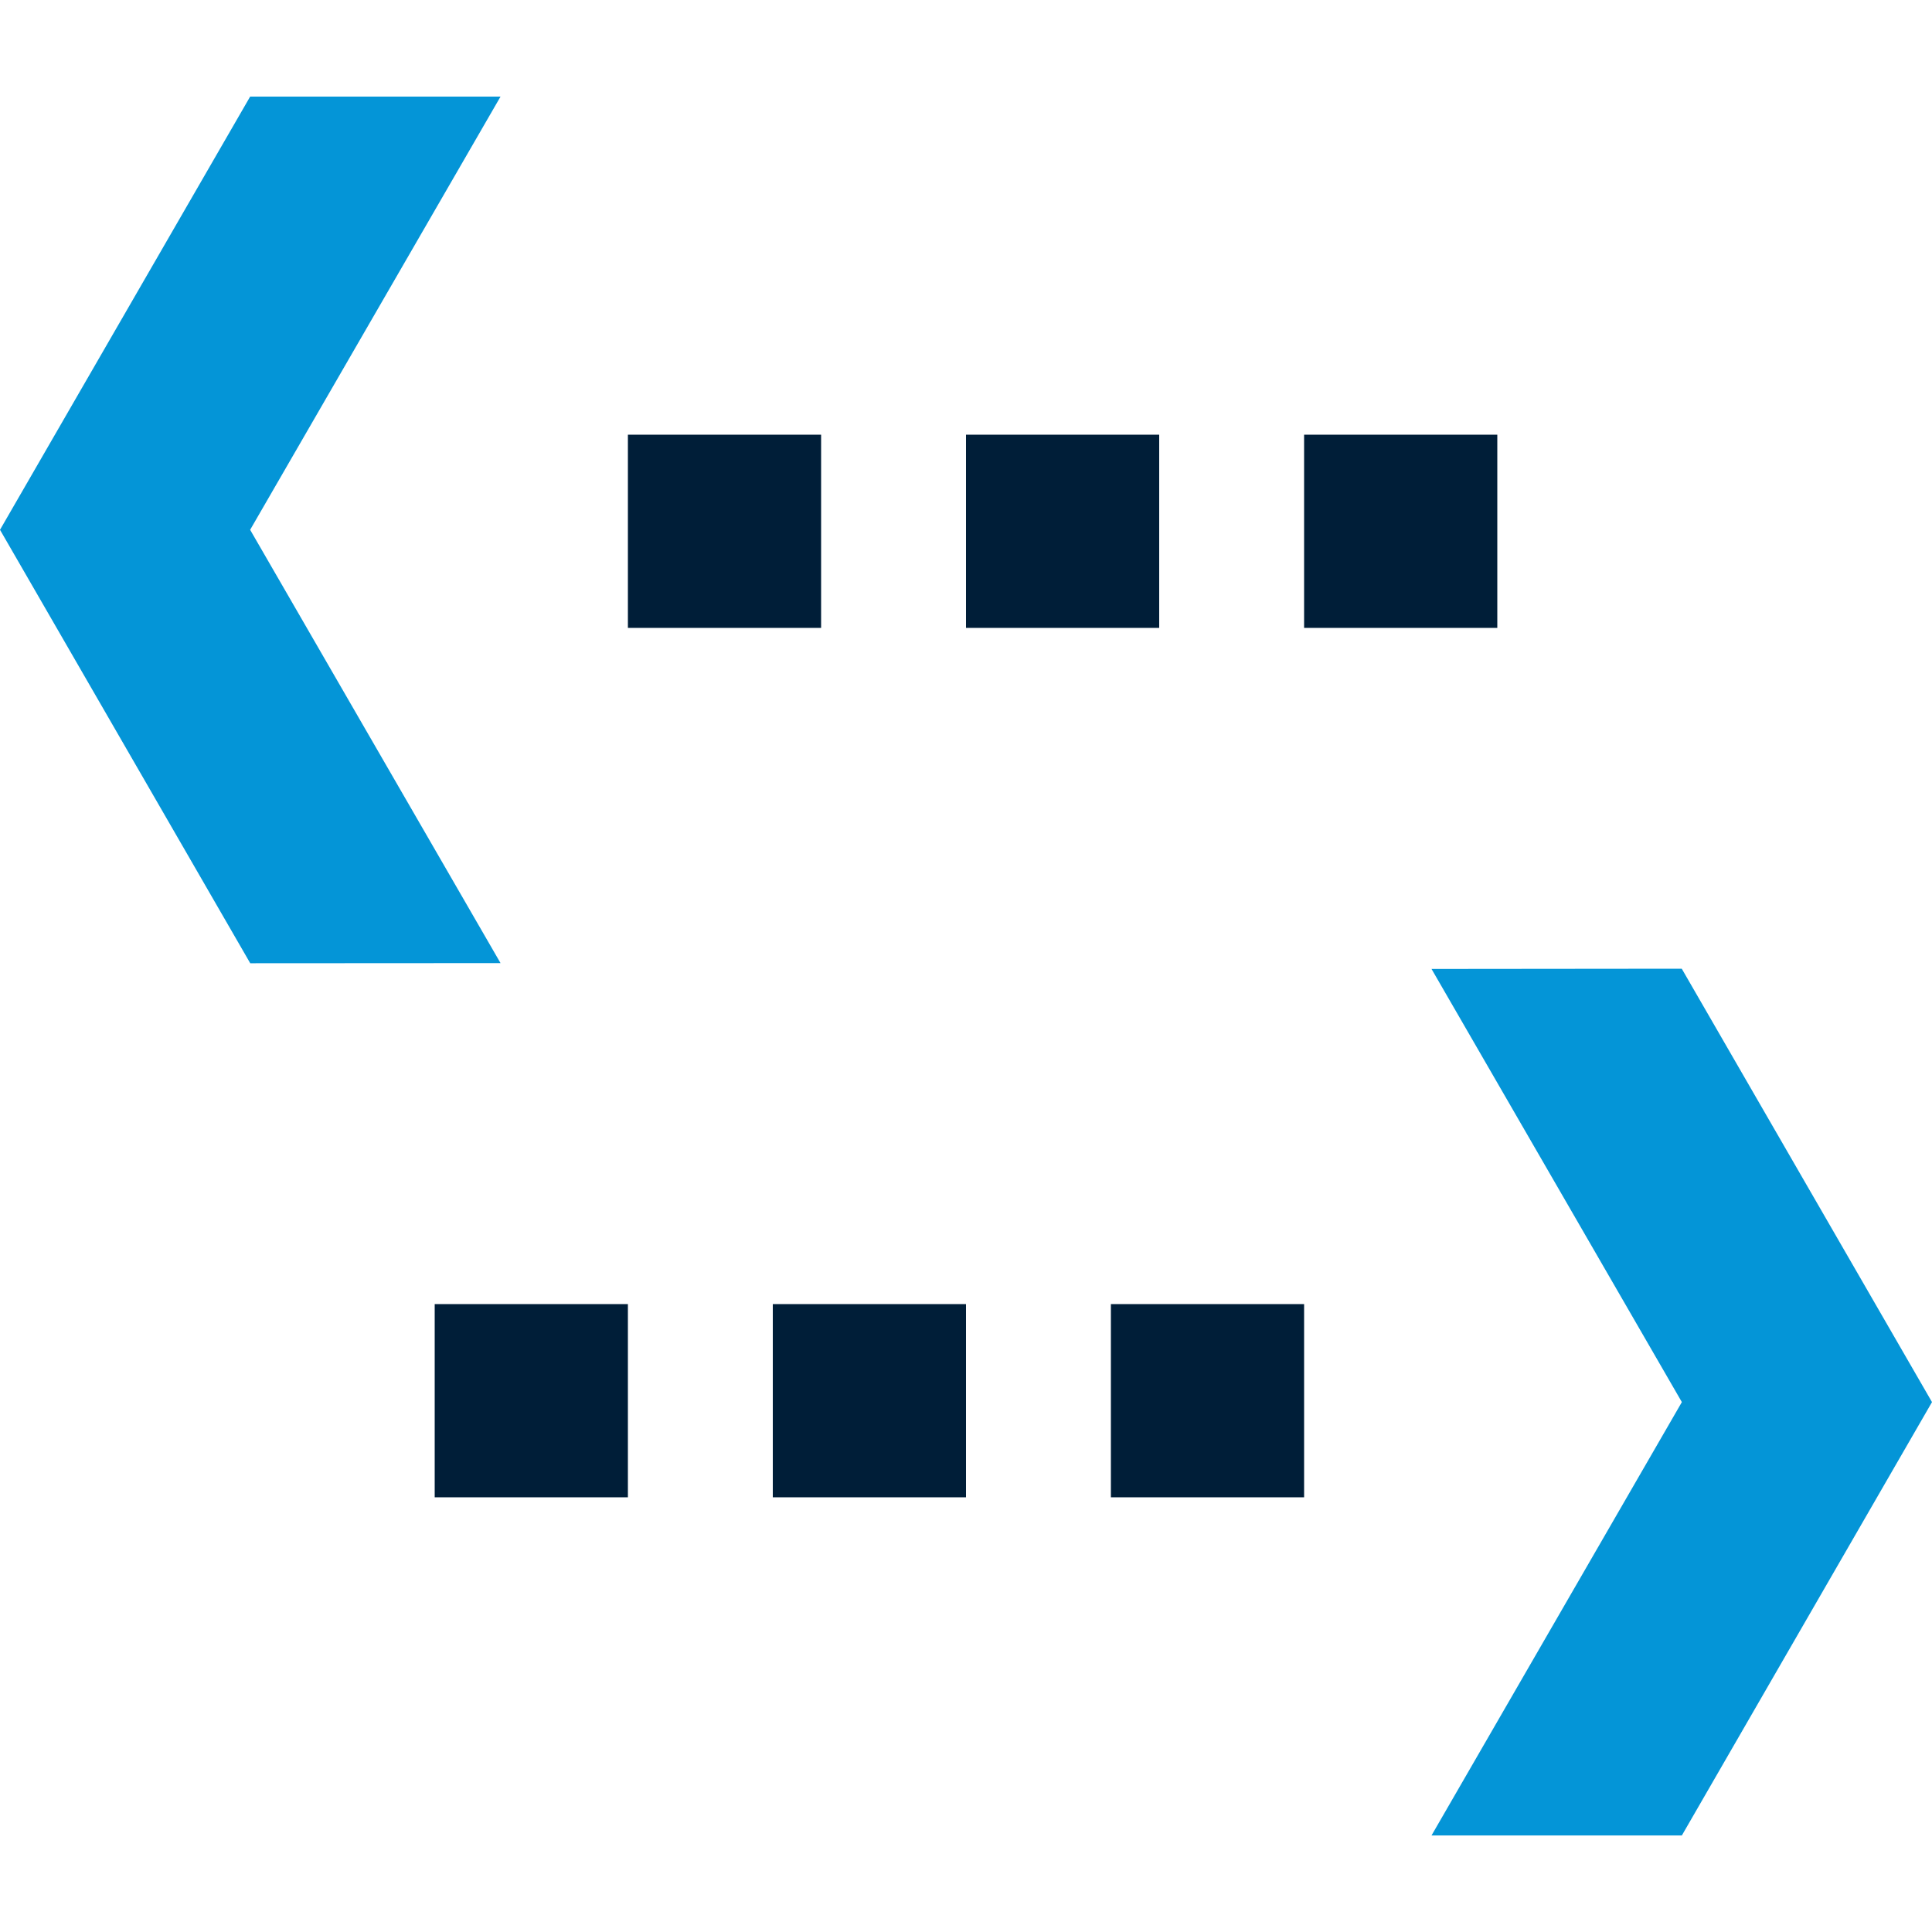 <?xml version="1.0" encoding="UTF-8"?>
<svg width="40px" height="40px" viewBox="0 0 40 40" version="1.1" xmlns="http://www.w3.org/2000/svg" xmlns:xlink="http://www.w3.org/1999/xlink">
    <title>icon-rpc</title>
    <g id="icon-rpc" stroke="none" stroke-width="1" fill="none" fill-rule="evenodd">
        <polygon id="path" fill="#001E38" points="13 13 17 13 17 9 13 9"></polygon>
        <polygon id="path" fill="#001E38" points="20 13 24 13 24 9 20 9"></polygon>
        <polygon id="path" fill="#001E38" points="27 13 31 13 31 9 27 9"></polygon>
        <polygon id="path" fill="#001E38" points="9 31 13 31 13 27 9 27"></polygon>
        <polygon id="path" fill="#001E38" points="16 31 20 31 20 27 16 27"></polygon>
        <polygon id="path" fill="#001E38" points="23 31 27 31 27 27 23 27"></polygon>
        <polygon id="path" fill="#0495D7" points="5.179 2 -0 10.969 5.181 19.943 10.363 19.94 5.179 10.969 10.363 2"></polygon>
        <polygon id="path" fill="#0495D7" points="29.638 20.061 34.821 29.029 29.638 38.001 34.821 38.001 40 29.029 34.819 20.056"></polygon>
    </g>
</svg>
